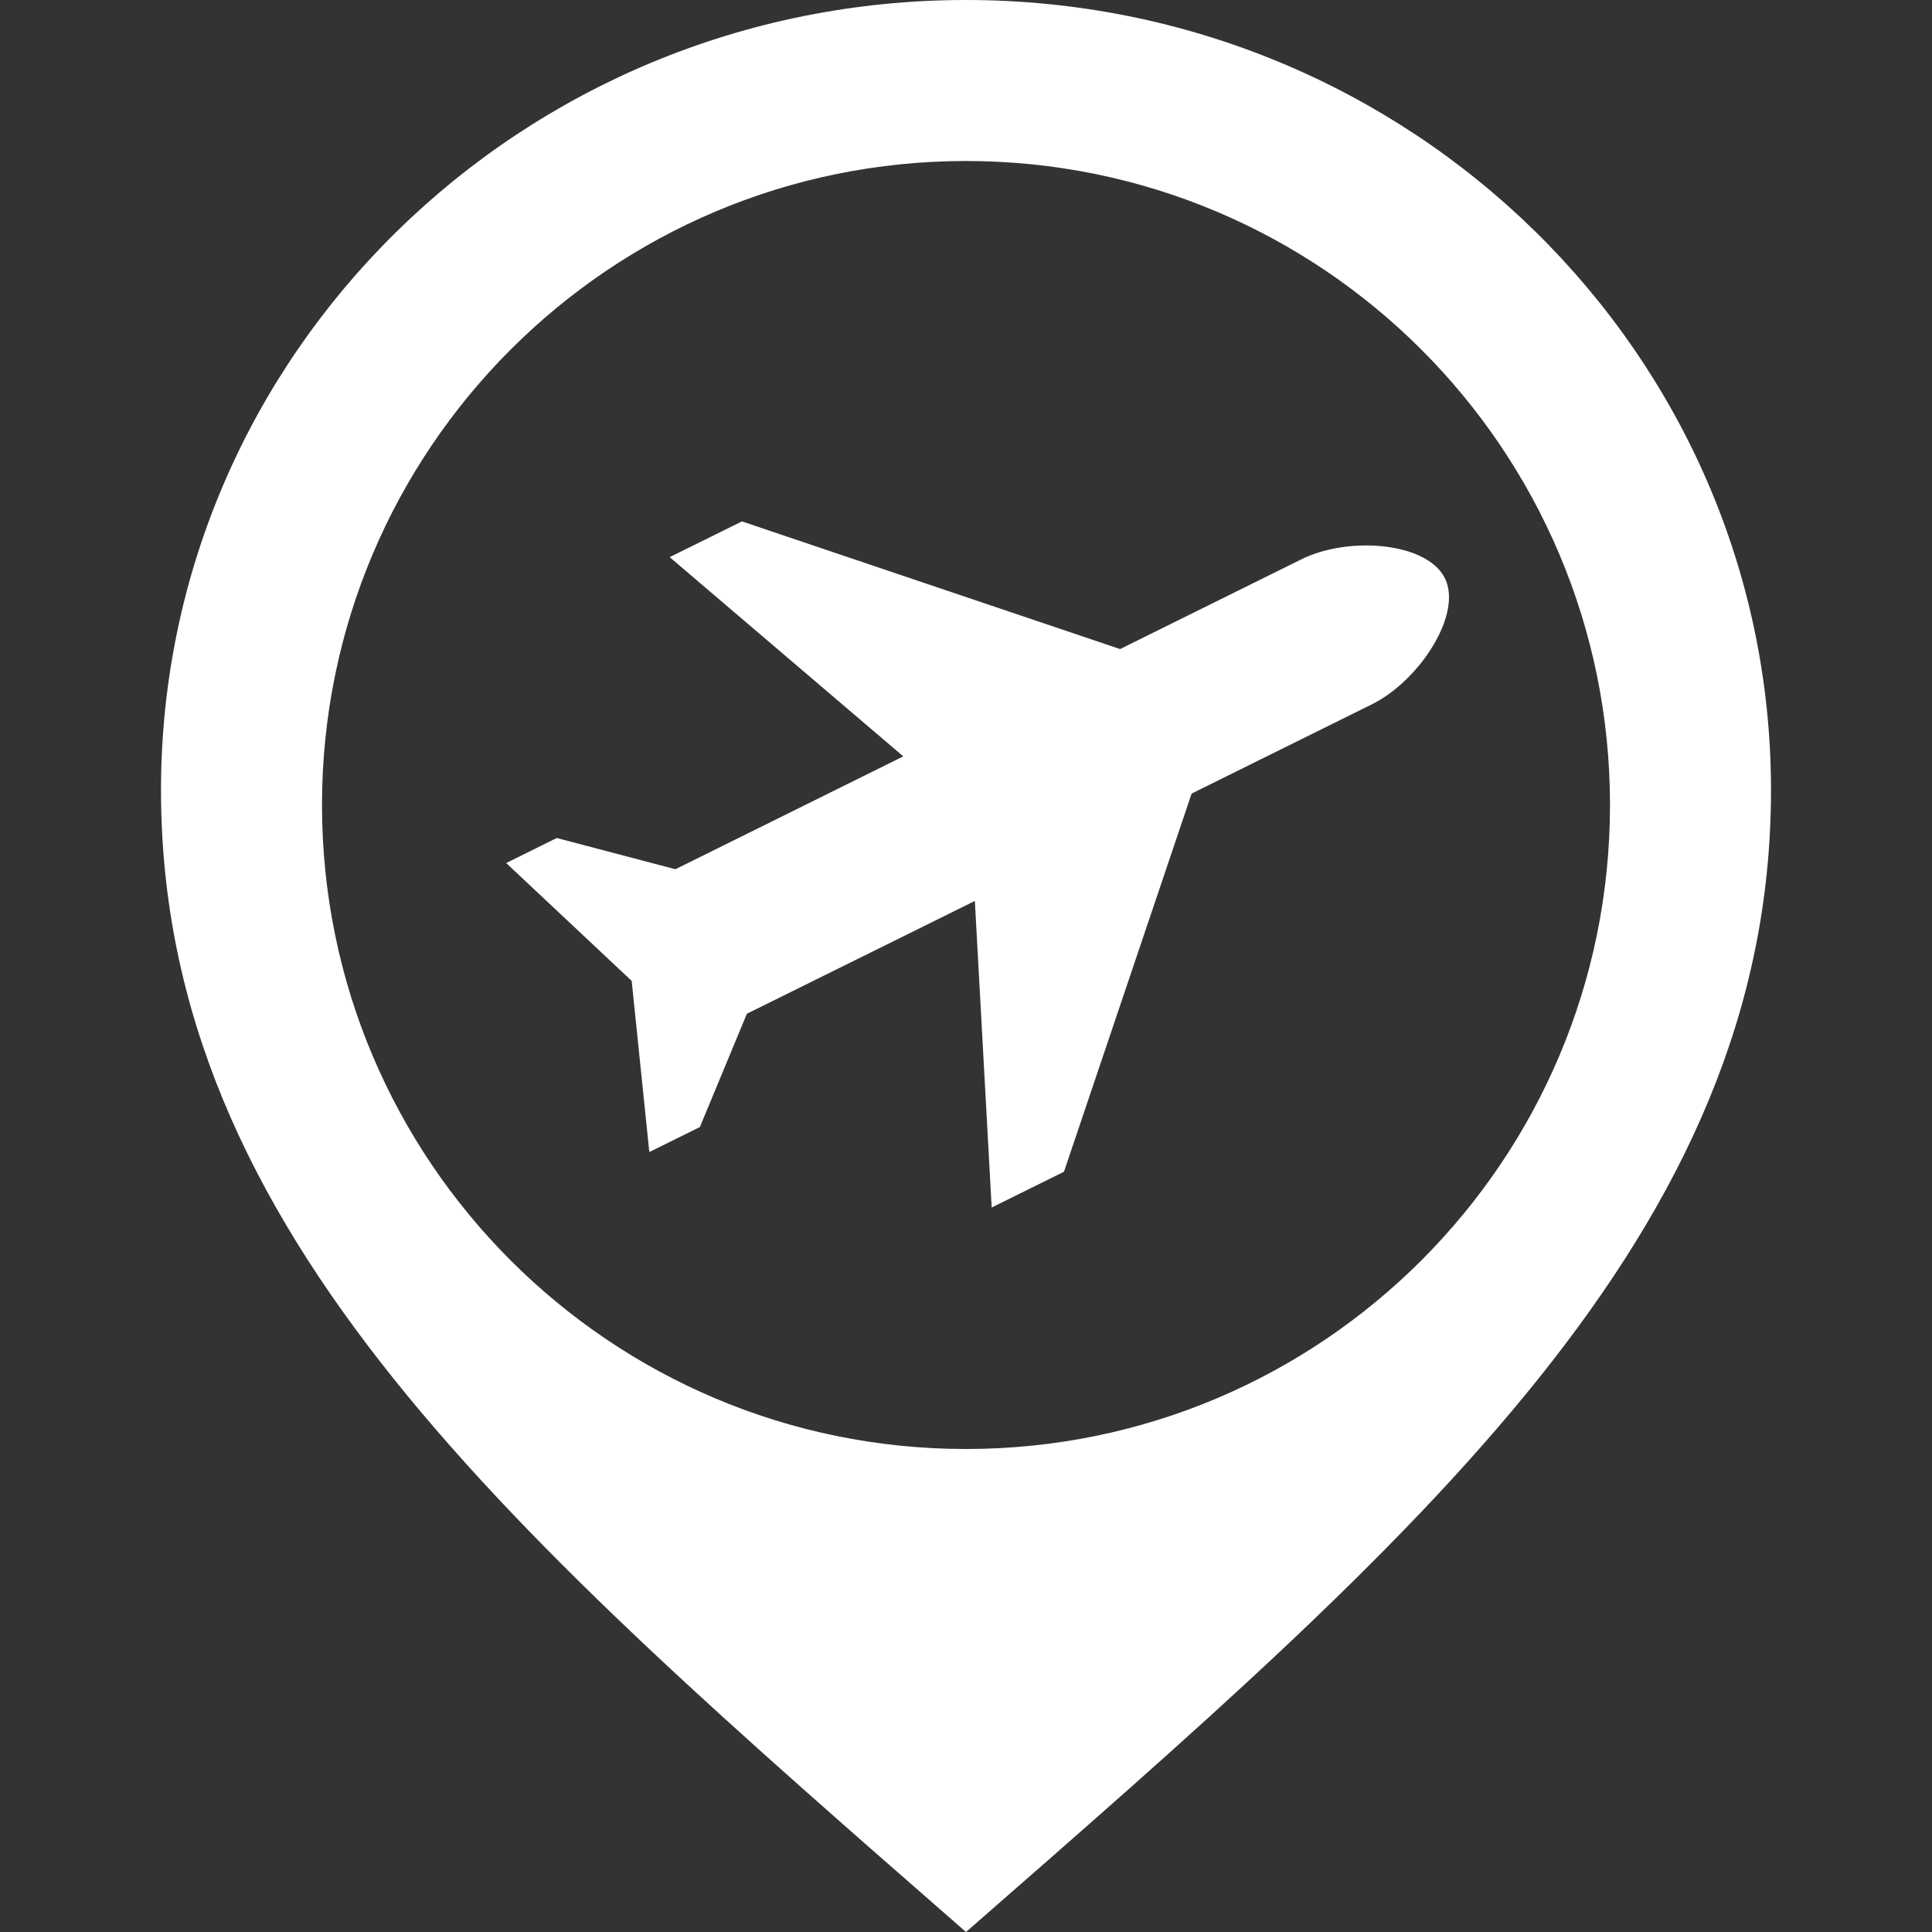 <svg width="24" height="24" xmlns="http://www.w3.org/2000/svg"  fill="white" ><rect width="100%" height="100%" fill="#333333" stroke="none"/><path d="M12 0c-5.522 0-10 4.394-10 9.815 0 5.505 4.375 9.268 10 14.185 5.625-4.917 10-8.68 10-14.185 0-5.421-4.478-9.815-10-9.815zm0 18c-4.419 0-8-3.582-8-8s3.581-8 8-8c4.419 0 8 3.582 8 8s-3.581 8-8 8zm-3.61-7.202l2.831-1.402-2.902-2.475.898-.444 4.697 1.586 2.244-1.111c.592-.297 1.569-.217 1.791.231.035.071.051.152.051.239-.002.458-.46 1.078-.953 1.325l-2.244 1.111-1.586 4.698-.898.444-.209-3.808-2.832 1.401-.584 1.408-.628.31-.219-2.126-1.559-1.464.628-.311 1.474.388z"/></svg>